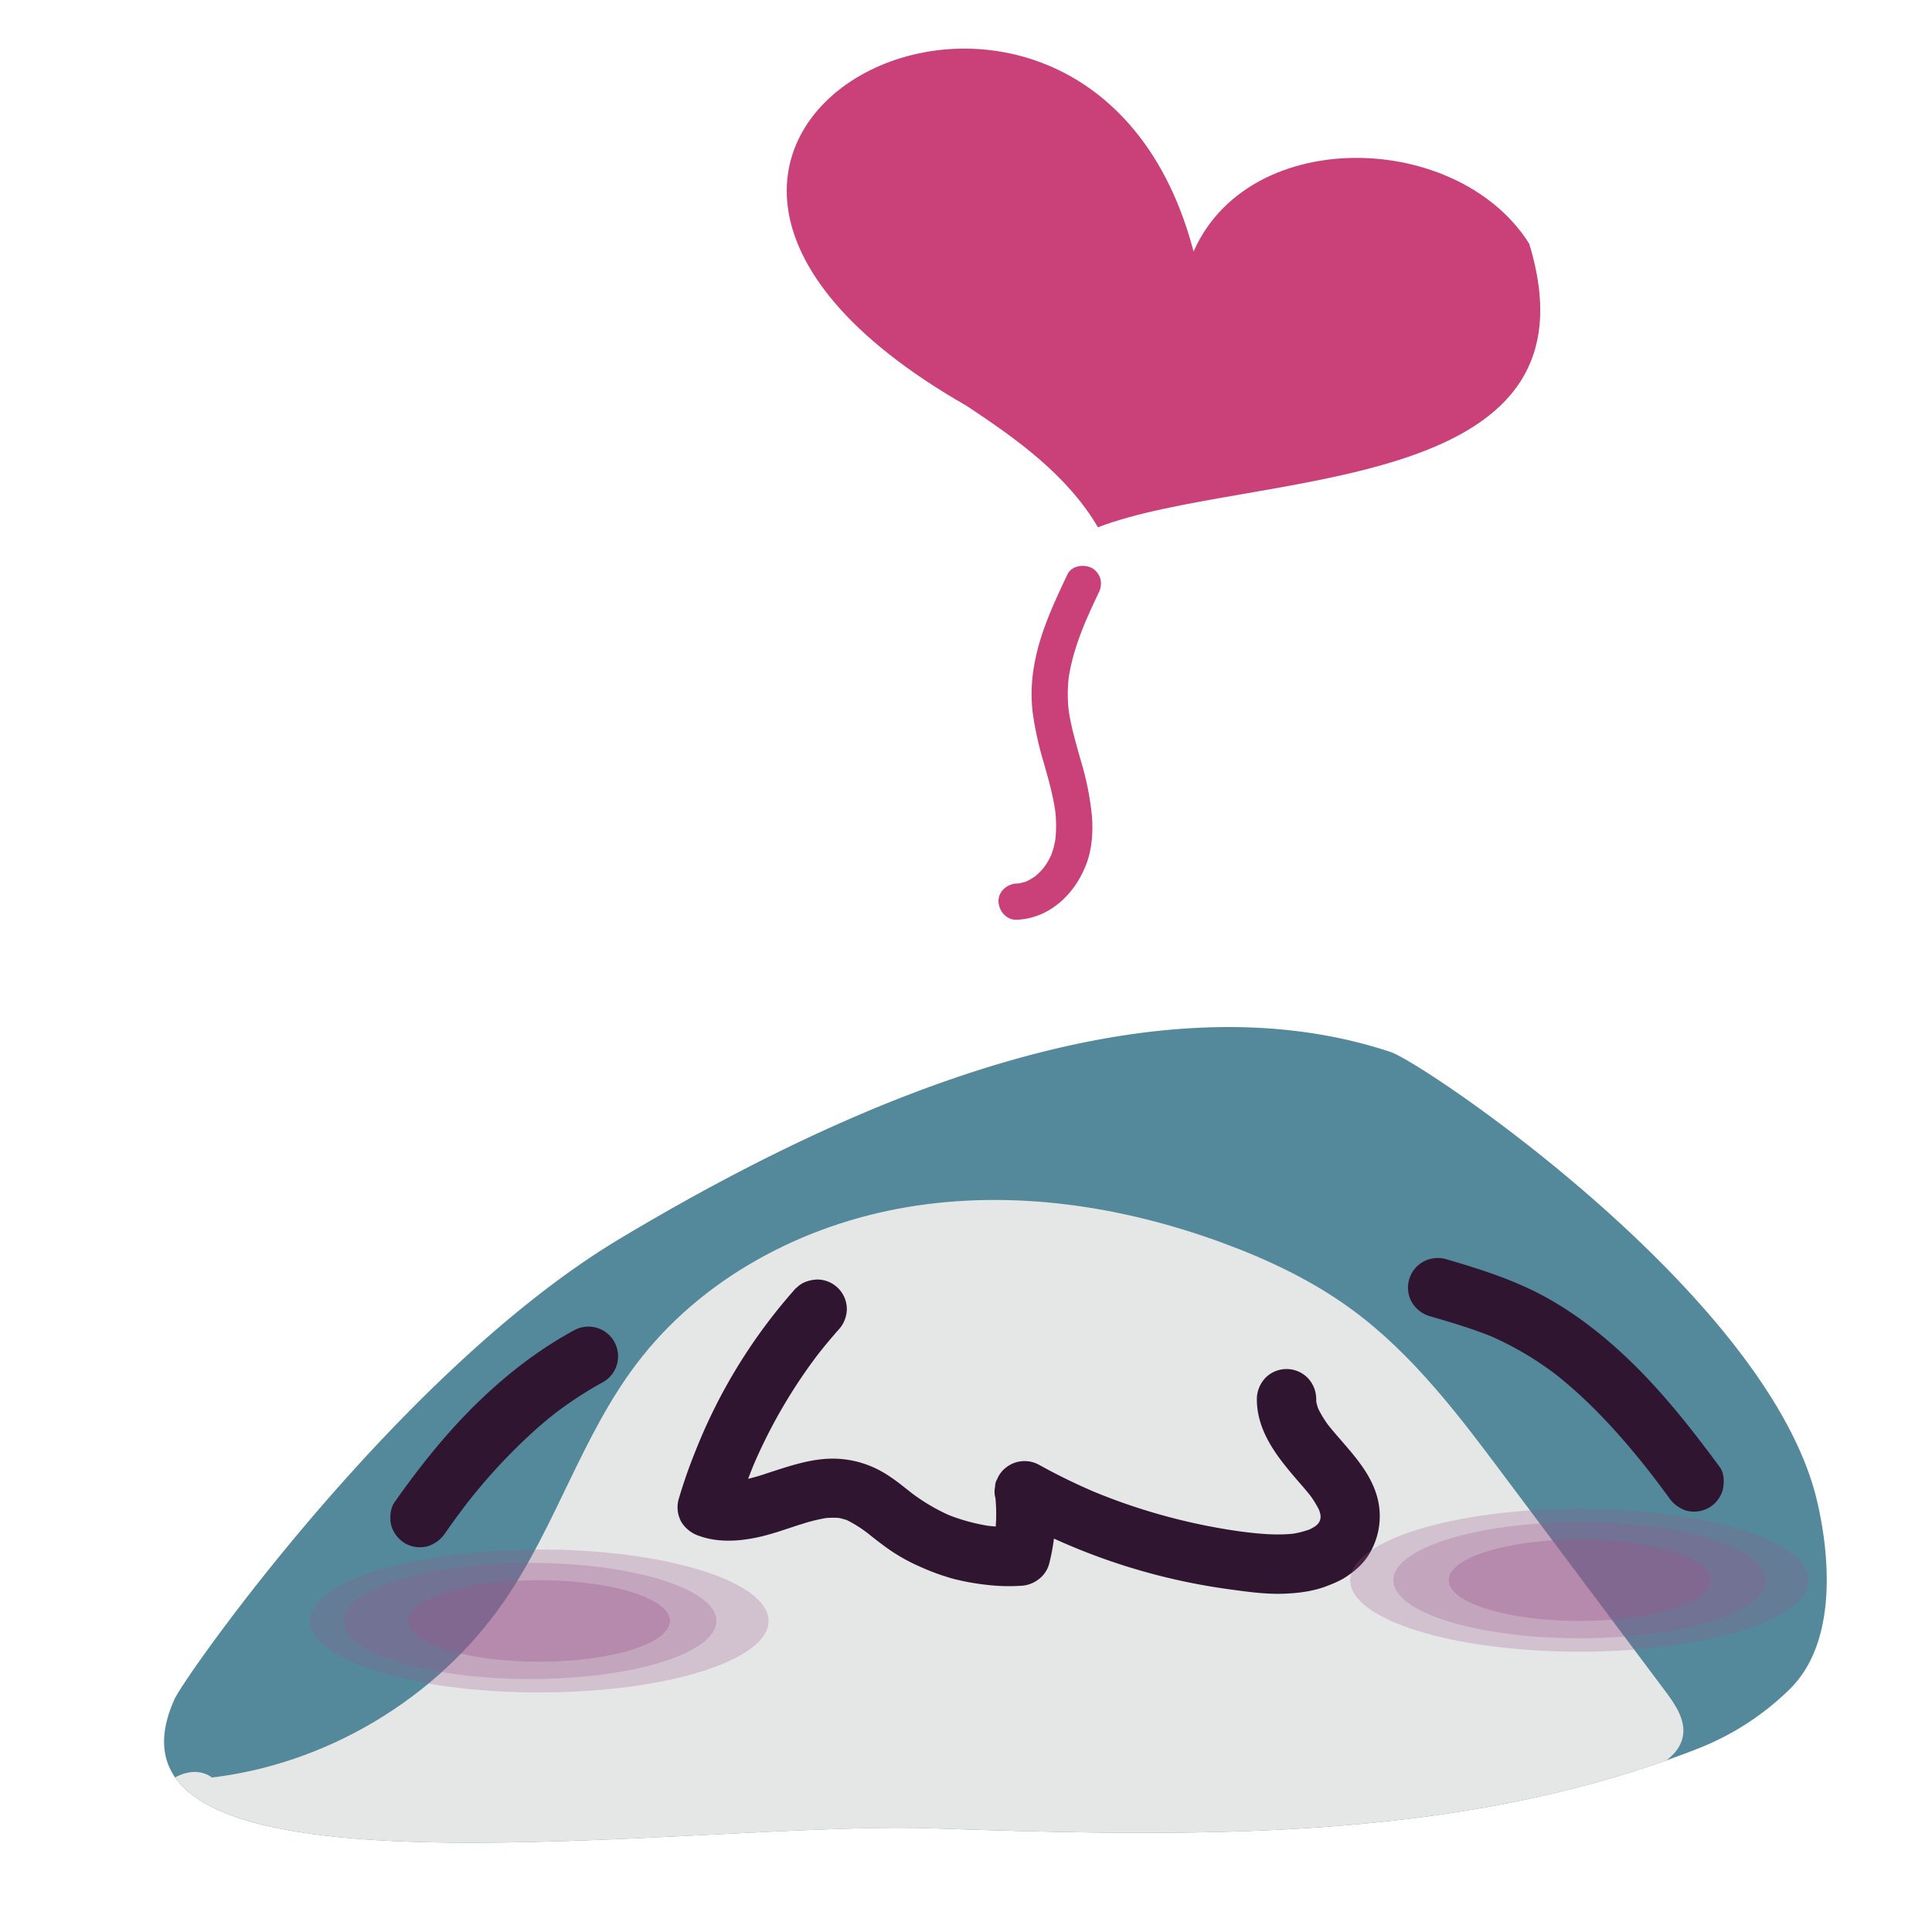 <?xml version="1.0" encoding="UTF-8"?>
<svg id="Prior_to_November" data-name="Prior to November" viewBox="0 0 800 800" xmlns="http://www.w3.org/2000/svg">
 <defs>
  <style>.cls-1{fill:none;}.cls-2{opacity:0.42;}.cls-3{fill:#c0c480;}.cls-4{fill:#c0b17a;}.cls-5{fill:#54899b;}.cls-6{clip-path:url(#clip-path);}.cls-7{fill:#e5e6e6;}.cls-8{fill:#2f152f;}.cls-10,.cls-9{fill:#9b578e;}.cls-9{opacity:0.25;}.cls-10{opacity:0.35;}.cls-11{fill:#ca4079;}</style>
  <clipPath id="clip-path">
   <path class="cls-1" d="M575.85,435.62C473.46,401.49,355.28,422.85,264,477.51S76.54,694.06,72.26,703.58c-40.44,90,213.93,50.14,313.59,53.49,108.12,3.64,218.48,6,317.9-33.28A113,113,0,0,0,741,699.54c24.25-23.69,13.47-71.2,10.16-82.78C727.3,533.13,589.62,440.21,575.85,435.62Z"/>
  </clipPath>
 </defs>
 <g id="Layer_180" data-name="Layer 180">
  <g class="cls-2">
   <path class="cls-3" d="m503.88 701c-33.06-14.41-46.66-33.85-35.05-48.52s47.41-24.14 90.45-24.53 91.91 8.09 127.47 21.67c11.83 4.52 22.37 9.63 29.28 15.16s10.07 11.48 11 17.1c2.62 16.06-12.54 30.78-42.72 39.12s-75.31 9.91-118.2 3.3c-18.88-2.91-37.42-7.41-51.64-13.47s-23.72-13.83-23.34-20.71"/>
   <path class="cls-4" d="M533.34,723c-33.23-5.78-43.85-13.73-56.15-24.94-13.91-12.68,6-23.48,36.86-25.51,10.18-.66,21.17-.46,32.08-.25,13.4.25,27.12.53,40.74,2.51,18.69,2.73,35.67,8.61,46.41,15.33s15.5,14.2,15.1,21c-.26,4.52-2.83,8.91-9.89,12a69.61,69.61,0,0,1-15.6,4c-25.52,4.07-59.84,2.5-89.55-4.09-25.24-5.61-47.1-14.9-56.15-24.94s-4.11-20.55,14.19-25.77"/>
   <path class="cls-4" d="M541.94,716c-22.74-4-30-9.4-38.42-17.07-9.52-8.67,4.1-16.06,25.22-17.44,7-.46,14.49-.32,22-.18,9.17.17,18.56.36,27.88,1.72,12.78,1.87,24.4,5.89,31.75,10.49s10.6,9.71,10.33,14.39c-.18,3.09-1.94,6.1-6.77,8.17a47.13,47.13,0,0,1-10.67,2.72c-17.46,2.78-40.94,1.71-61.27-2.8-17.27-3.84-32.23-10.2-38.42-17.07s-2.81-14.06,9.71-17.63"/>
   <path class="cls-3" d="M170.42,734.44c-36.07.33-56.42-11.87-51.8-30s33.44-41.37,72.57-59.29,87.22-30.1,125.23-32.2c12.64-.7,24.35-.34,32.92,1.89s13.87,6.38,17,11.14c8.93,13.59,1.1,33.21-23,53.13s-64.73,39.74-106.57,51.2c-18.42,5-37.19,8.5-52.65,8.76s-27.27-2.91-29.75-9.38"/>
   <path class="cls-4" d="M226.68,715.53c-39.16,9.91-54.65,6.41-73.57.16-21.39-7.07-4.91-28.59,27.84-45.88,10.8-5.7,22.92-10.85,34.94-15.95,14.77-6.26,29.91-12.66,45.76-17.14,21.77-6.14,43.2-8,58.22-5.92s23.87,8,26.78,15.62c1.92,5.06,1.25,11.13-5,17.89-3.65,4-9.08,8-15.1,12-25.91,16.91-64.19,32-99.88,39.26-30.34,6.2-58.77,6.71-73.57.16s-14.52-20.46,2.93-35.1"/>
   <path class="cls-4" d="M257.29,720.11c-22.38,5.66-31.23,3.66-42.05.09-12.22-4-2.8-16.34,15.92-26.22,6.16-3.26,13.09-6.2,20-9.11,8.44-3.59,17.09-7.24,26.16-9.8,12.43-3.51,24.68-4.58,33.27-3.38s13.64,4.55,15.3,8.92c1.1,2.9.71,6.36-2.85,10.23a47.66,47.66,0,0,1-8.63,6.83c-14.81,9.67-36.69,18.27-57.08,22.44-17.34,3.54-33.59,3.84-42.05.09s-8.3-11.69,1.68-20.06"/>
  </g>
  <path class="cls-5" d="M575.85,435.62c-102.39-34.13-227.92,22.64-319.19,77.3S76.54,694.06,72.26,703.58c-40.44,90,213.93,50.14,313.59,53.49,108.12,3.64,218.48,6,317.9-33.28A113,113,0,0,0,741,699.54c24.25-23.69,13.47-71.2,10.16-82.78C727.3,533.13,589.62,440.21,575.85,435.62Z"/>
  <g class="cls-6">
   <path class="cls-7" d="M85.7,736.27c49-5.25,95.21-32.78,123.16-73.4,21.23-30.85,32-68.12,54.6-98,26.7-35.38,68.62-57.74,112.34-65.06s89.05-.42,130.65,14.91c18.82,6.93,37.12,15.64,53.3,27.5,25.29,18.54,44.46,44,63.24,69.13l66.63,89c4.16,5.55,8.55,12,7.18,18.85-1.48,7.39-9,11.71-15.8,14.95-137.72,65.51-293.48,80.49-445.76,88.73-19.62,1.06-39.33,2-58.89.08-34.69-3.43-68.71-16.34-95.58-38.55C70.7,776.11,61,764.9,61.7,751.85s18.15-23.92,27.38-14.67"/>
  </g>
  <path class="cls-8" d="M592.05,545c9.23,2.69,18.47,5.4,27.34,9.14l-2.93-1.24a133.21,133.21,0,0,1,29.17,17.32l-2.49-1.93c12.56,9.75,23.6,21.3,33.73,33.52q4.35,5.25,8.51,10.66L683.46,610q3.76,4.89,7.43,9.86a13.7,13.7,0,0,0,7.34,5.65,12.58,12.58,0,0,0,9.47-1.24,12.44,12.44,0,0,0,5.65-7.34c.68-3,.68-6.86-1.24-9.47-10.9-14.76-22.27-29.31-35.35-42.22-12.9-12.73-27.62-24.19-44.11-31.86-11-5.1-22.47-8.67-34.07-12.05a12.63,12.63,0,0,0-9.47,1.24,12.3,12.3,0,0,0-4.41,16.81,13,13,0,0,0,7.35,5.64Z"/>
  <path class="cls-8" d="m237.59 550.91c-22.54 12.28-41.93 30.13-58.14 49.88q-8.5 10.38-16.18 21.42c-1.74 2.5-2 6.63-1.24 9.47a12.53 12.53 0 0 0 5.65 7.34 12.4 12.4 0 0 0 9.47 1.24 13.78 13.78 0 0 0 7.34-5.65q4.47-6.43 9.26-12.64l-1.92 2.48a237.16 237.16 0 0 1 30.54-33q4.45-3.91 9.15-7.54l-2.52 1.96a159.15 159.15 0 0 1 21-13.74 12.29 12.29 0 0 0-12.4-21.22z"/>
  <path class="cls-8" d="M329.7,533.24A225.6,225.6,0,0,0,287.92,601c-2.64,6.51-4.95,13.16-6.93,19.9a12.48,12.48,0,0,0,1.23,9.47,13.72,13.72,0,0,0,7.35,5.64c7.77,2.78,16.3,2.24,24.23.54,6.44-1.38,12.6-3.77,18.89-5.69a70.61,70.61,0,0,1,10.74-2.5l-3.26.44a34.48,34.48,0,0,1,8.79-.1l-3.27-.44a27.89,27.89,0,0,1,6.84,1.89l-2.93-1.24a53.36,53.36,0,0,1,11,7L358.14,634c3.81,2.95,7.54,6,11.58,8.66a75,75,0,0,0,10.71,5.83,97.18,97.18,0,0,0,13.79,5.12,98.52,98.52,0,0,0,14.57,2.66,76.34,76.34,0,0,0,13.77.38A12.84,12.84,0,0,0,430,654a11.92,11.92,0,0,0,4.41-6.38A87.27,87.27,0,0,0,437,630.82a85.76,85.76,0,0,0-1-16.93l-18.05,13.88A259.41,259.41,0,0,0,508.33,658c7.44,1,15,2.14,22.53,1.94,6.48-.18,13.28-1,19.32-3.49a48.16,48.16,0,0,0,5.81-2.64,40.63,40.63,0,0,0,5.55-4,25.59,25.59,0,0,0,6.31-7.9,30.32,30.32,0,0,0,2.45-21.93c-3.37-12.38-13.54-21.14-21.14-30.94l1.93,2.49a44.79,44.79,0,0,1-5.85-9.52l1.24,2.94a24.43,24.43,0,0,1-1.74-6.21l.44,3.27a20.71,20.71,0,0,1-.16-2.84,12.7,12.7,0,0,0-3.6-8.68,12.29,12.29,0,0,0-17.38,0,12.84,12.84,0,0,0-3.6,8.68c-.08,13.73,8.69,24.42,17.17,34.25,2,2.27,3.92,4.54,5.76,6.91l-1.92-2.49a41.47,41.47,0,0,1,5.45,8.87l-1.24-2.94a21.52,21.52,0,0,1,1.46,5.29l-.44-3.27a18.15,18.15,0,0,1,0,4.48l.44-3.27a18.41,18.41,0,0,1-1.18,4.3l1.24-2.94a17.45,17.45,0,0,1-2.17,3.74l1.92-2.49a19.62,19.62,0,0,1-3.23,3.21l2.49-1.92a25.46,25.46,0,0,1-5.46,3.12l2.94-1.24a40.44,40.44,0,0,1-9.79,2.54l3.27-.44c-8.51,1.14-17.08.13-25.54-1l3.27.44a250,250,0,0,1-50.08-12.1q-7-2.48-13.8-5.36l2.93,1.23a248.51,248.51,0,0,1-23.61-11.5,12.41,12.41,0,0,0-13.65,1,11.67,11.67,0,0,0-3.78,4.92,6,6,0,0,0-.84,3.1,9.19,9.19,0,0,0,.22,4.9l.07.49-.44-3.27a70.68,70.68,0,0,1,0,18.38l.43-3.27a71.34,71.34,0,0,1-1.63,8.31l11.85-9a77.22,77.22,0,0,1-14.89-.53l3.27.44a78.34,78.34,0,0,1-19.59-5.33l2.94,1.24a80.07,80.07,0,0,1-17.77-10.49l2.48,1.93c-4.67-3.62-9.24-7.59-14.47-10.4a41.4,41.4,0,0,0-18.49-5c-9.66-.29-19,3-28.05,5.92a86.08,86.08,0,0,1-14.39,3.69l3.27-.44a33.34,33.34,0,0,1-8.7.12l3.27.44a26.51,26.51,0,0,1-5.34-1.3l8.58,15.11a218.43,218.43,0,0,1,8.23-23l-1.23,2.93a217.93,217.93,0,0,1,28.06-48l-1.92,2.49q4.44-5.74,9.25-11.18a12.92,12.92,0,0,0,3.6-8.68,12.29,12.29,0,0,0-12.28-12.29c-3.15.14-6.53,1.16-8.69,3.6Z"/>
  <ellipse class="cls-9" cx="223.28" cy="671.21" rx="94.95" ry="29.6"/>
  <ellipse class="cls-9" cx="654.05" cy="654.33" rx="94.95" ry="29.6"/>
  <ellipse class="cls-9" cx="654.05" cy="654.33" rx="77.09" ry="24.04"/>
  <ellipse class="cls-10" cx="654.05" cy="654.33" rx="54.14" ry="16.88"/>
  <ellipse class="cls-9" cx="219.54" cy="671.21" rx="77.09" ry="24.04"/>
  <ellipse class="cls-10" cx="223.28" cy="671.21" rx="54.14" ry="16.88"/>
  <path class="cls-11" d="M496.74,115.14C460.14-70.8,201.24,54.2,400.17,168,421,181.76,442,196.8,454.64,218.34c62.45-24,211-11.43,178.57-117.44-30.68-48.72-123.93-49.4-141.77,10.87"/>
  <path class="cls-11" d="M420.89,380.85c13.69-.48,24.18-10.63,28.88-22.91,2.45-6.4,2.93-13.71,2.33-20.5a118.24,118.24,0,0,0-4.33-21.71c-2.09-7.42-4.34-14.83-5.38-22.49l.26,2a60.42,60.42,0,0,1,0-15.61l-.27,2c1.19-8.64,4-16.91,7.39-24.92l-.76,1.79c1.86-4.39,3.87-8.71,5.89-13a8.12,8.12,0,0,0,.76-5.78,7.67,7.67,0,0,0-3.45-4.48c-3.32-1.75-8.48-1.1-10.26,2.69-5.51,11.74-11.2,23.76-13.54,36.61a67,67,0,0,0-.83,20.27A138.24,138.24,0,0,0,432,315.16c2,6.94,4,13.87,5,21l-.26-2a54.42,54.42,0,0,1,.22,13.85l.27-2A35.7,35.7,0,0,1,435,354.8l.75-1.8a31,31,0,0,1-2.33,4.51c-.45.72-1,1.39-1.44,2.1,1.31-2,.46-.59.05-.11l-.84.95c-.57.61-1.17,1.2-1.79,1.76l-.95.81c-1,.88,1.6-1.17.26-.21a23.75,23.75,0,0,1-4.42,2.49l1.79-.75a21.49,21.49,0,0,1-5,1.4l2-.27c-.71.09-1.41.15-2.12.17-3.92.14-7.69,3.35-7.5,7.5.18,3.95,3.3,7.65,7.5,7.5Z"/>
 </g>
</svg>

